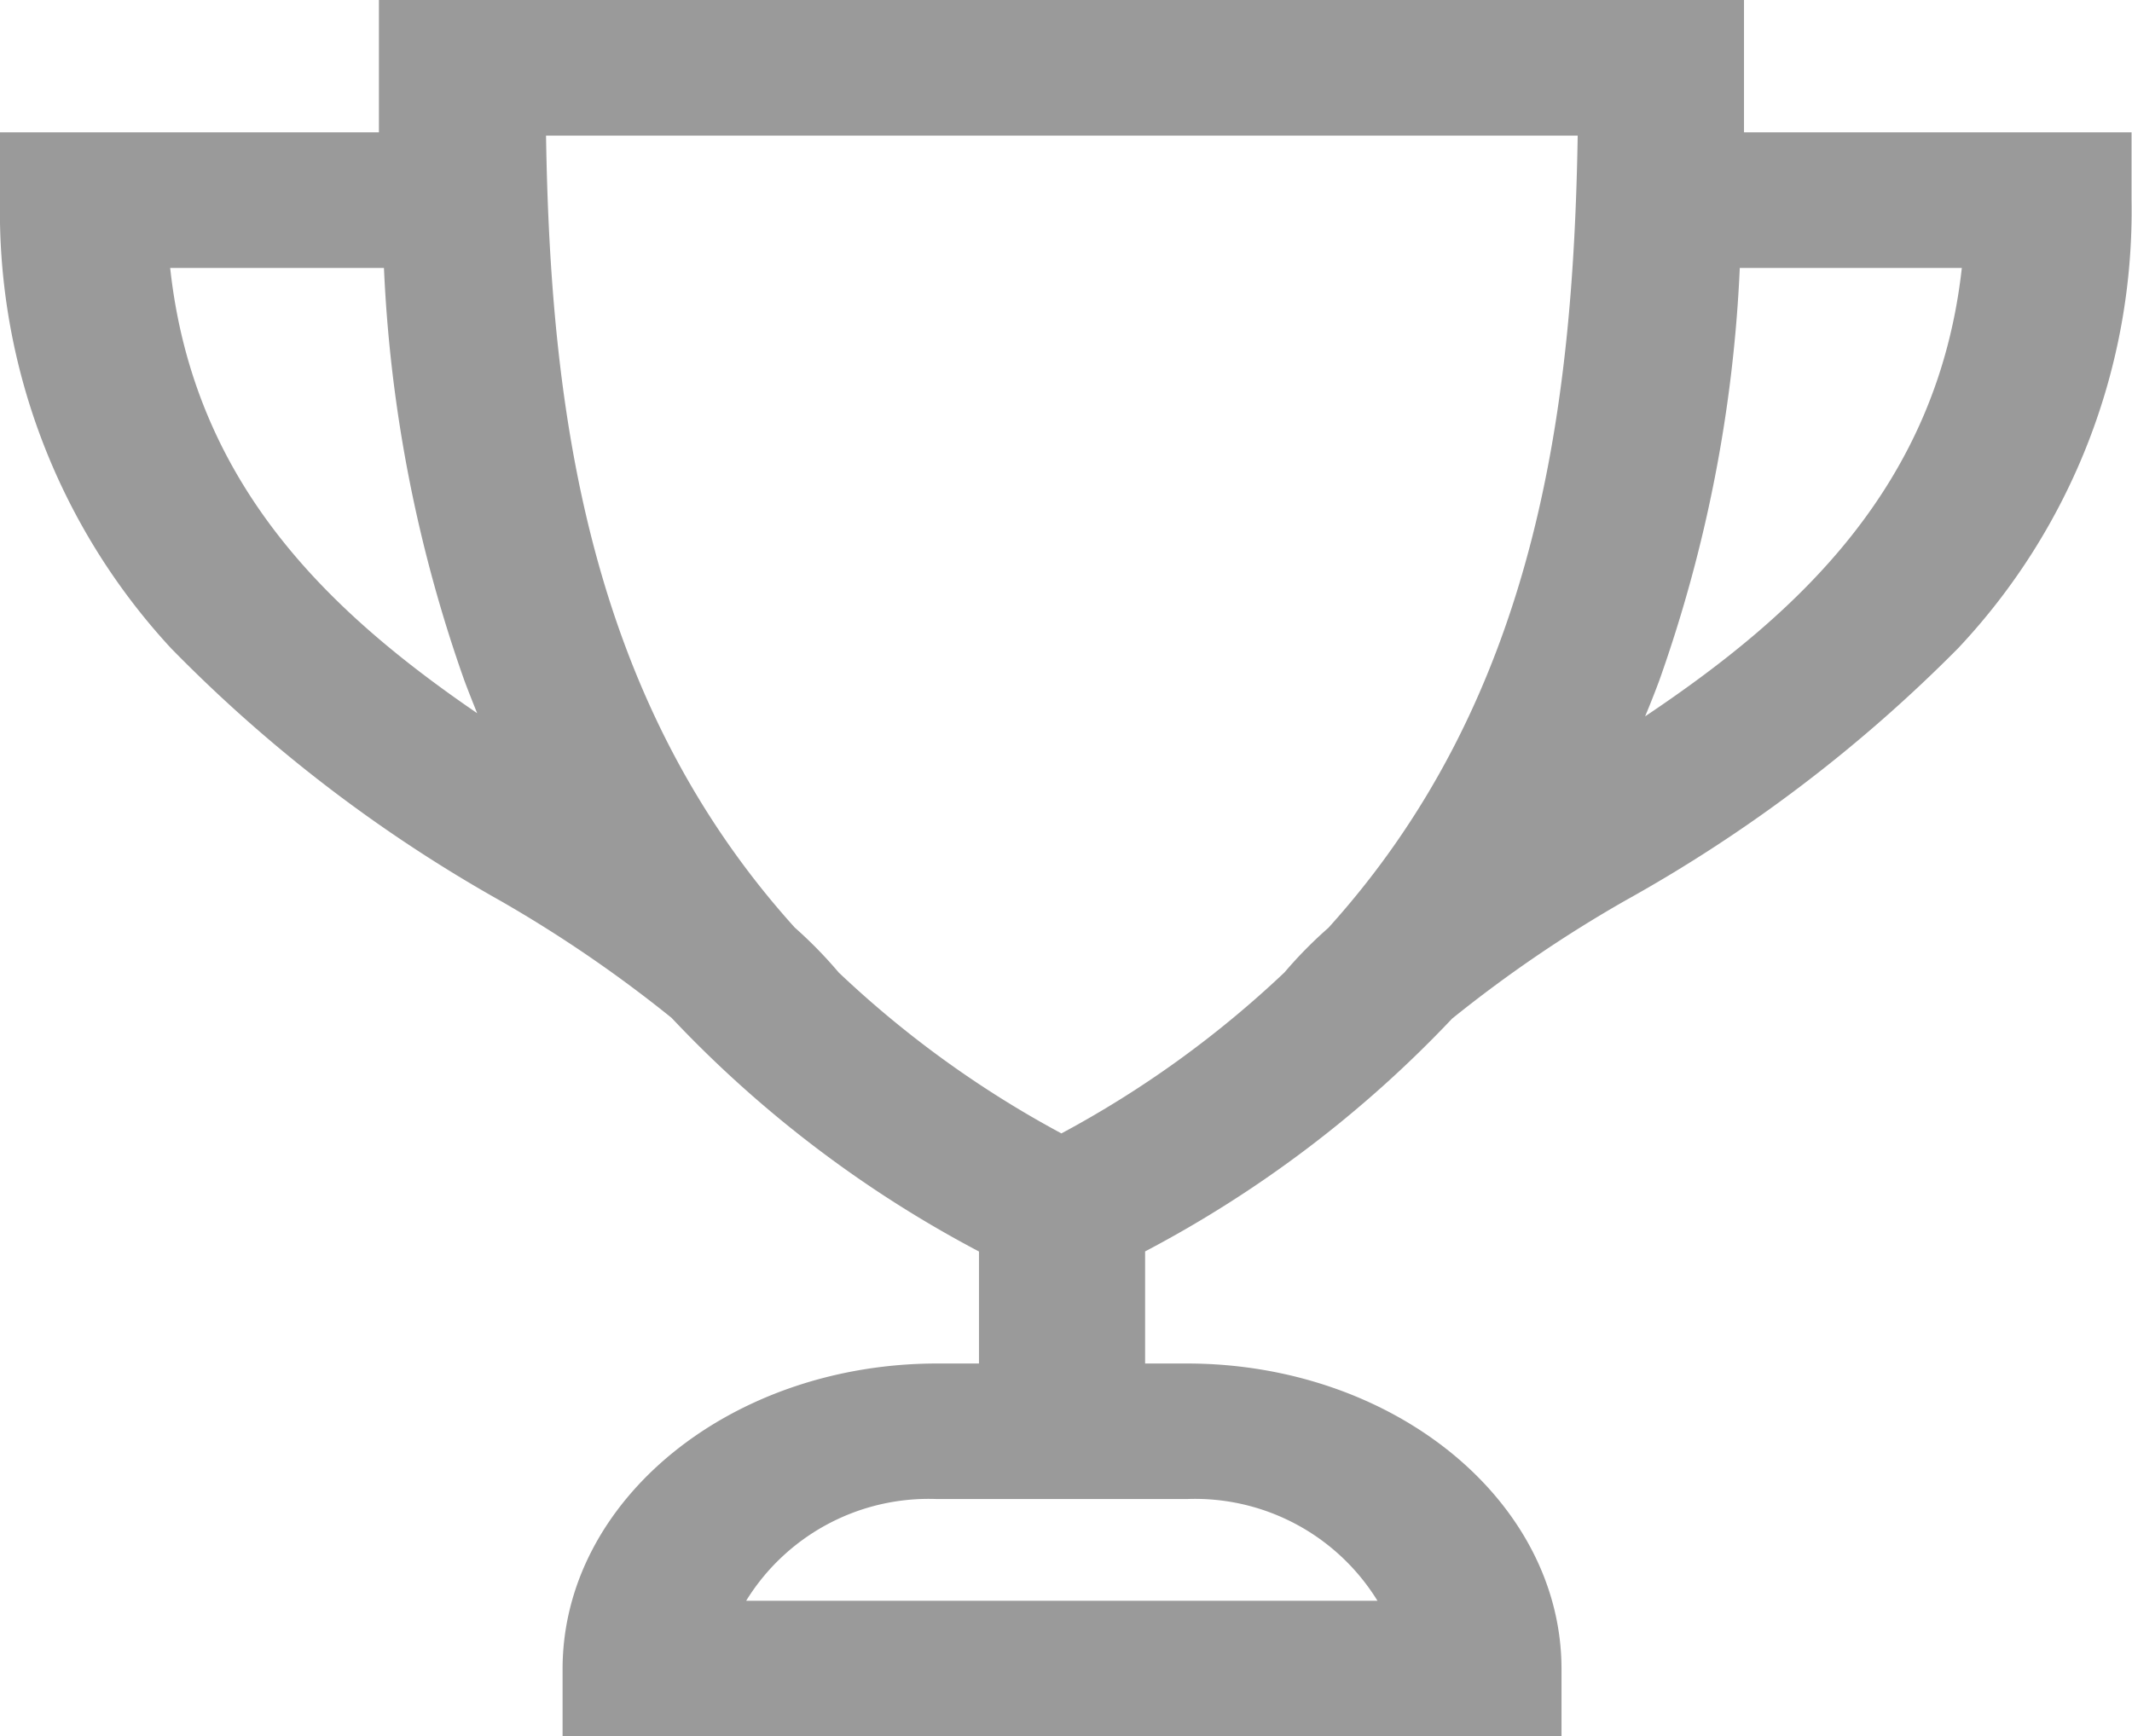 <svg xmlns="http://www.w3.org/2000/svg" width="23.716" height="19.319" viewBox="0 0 23.716 19.319">
  <g id="Grupo_773" data-name="Grupo 773" transform="translate(-369.554 -440.929)">
    <g id="trophy" transform="translate(190.554 1010.929)">
      <g id="Grupo_770" data-name="Grupo 770" transform="translate(179 -570)">
        <g id="Grupo_769" data-name="Grupo 769">
          <path id="Caminho_446" data-name="Caminho 446" d="M19.4,1.472q0-.364,0-.717V0H4.215V.755q0,.352,0,.717H0v.755A7.156,7.156,0,0,0,1.905,7.215,16.284,16.284,0,0,0,5.57,10.024a14.63,14.63,0,0,1,1.9,1.3,13.054,13.054,0,0,0,3.42,2.6v1.246h-.463c-2.3,0-4.169,1.523-4.169,3.4v.755H17.37v-.755c0-1.873-1.87-3.4-4.169-3.4h-.463V13.923a13.059,13.059,0,0,0,3.415-2.59,14.553,14.553,0,0,1,1.929-1.315,16.462,16.462,0,0,0,3.7-2.806,7.1,7.1,0,0,0,1.929-4.986V1.472ZM1.893,2.981H4.271A15.806,15.806,0,0,0,5.165,7.57c.046.123.094.244.143.365C3.658,6.805,2.154,5.385,1.893,2.981ZM13.2,16.678a2.384,2.384,0,0,1,2.123,1.132H8.3a2.384,2.384,0,0,1,2.123-1.132Zm1.572-6.351a4.787,4.787,0,0,0-.483.491l0,0a11.524,11.524,0,0,1-2.482,1.792A11.521,11.521,0,0,1,9.33,10.82l0,0a4.871,4.871,0,0,0-.489-.5C6.528,7.757,6.122,4.542,6.074,1.509H17.55C17.5,4.545,17.094,7.762,14.773,10.327ZM18.3,7.97c.055-.132.108-.265.158-.4a15.8,15.8,0,0,0,.895-4.589h2.47C21.554,5.409,19.995,6.834,18.3,7.97Z" fill="#9a9a9a"/>
        </g>
      </g>
    </g>
  </g>
</svg>
